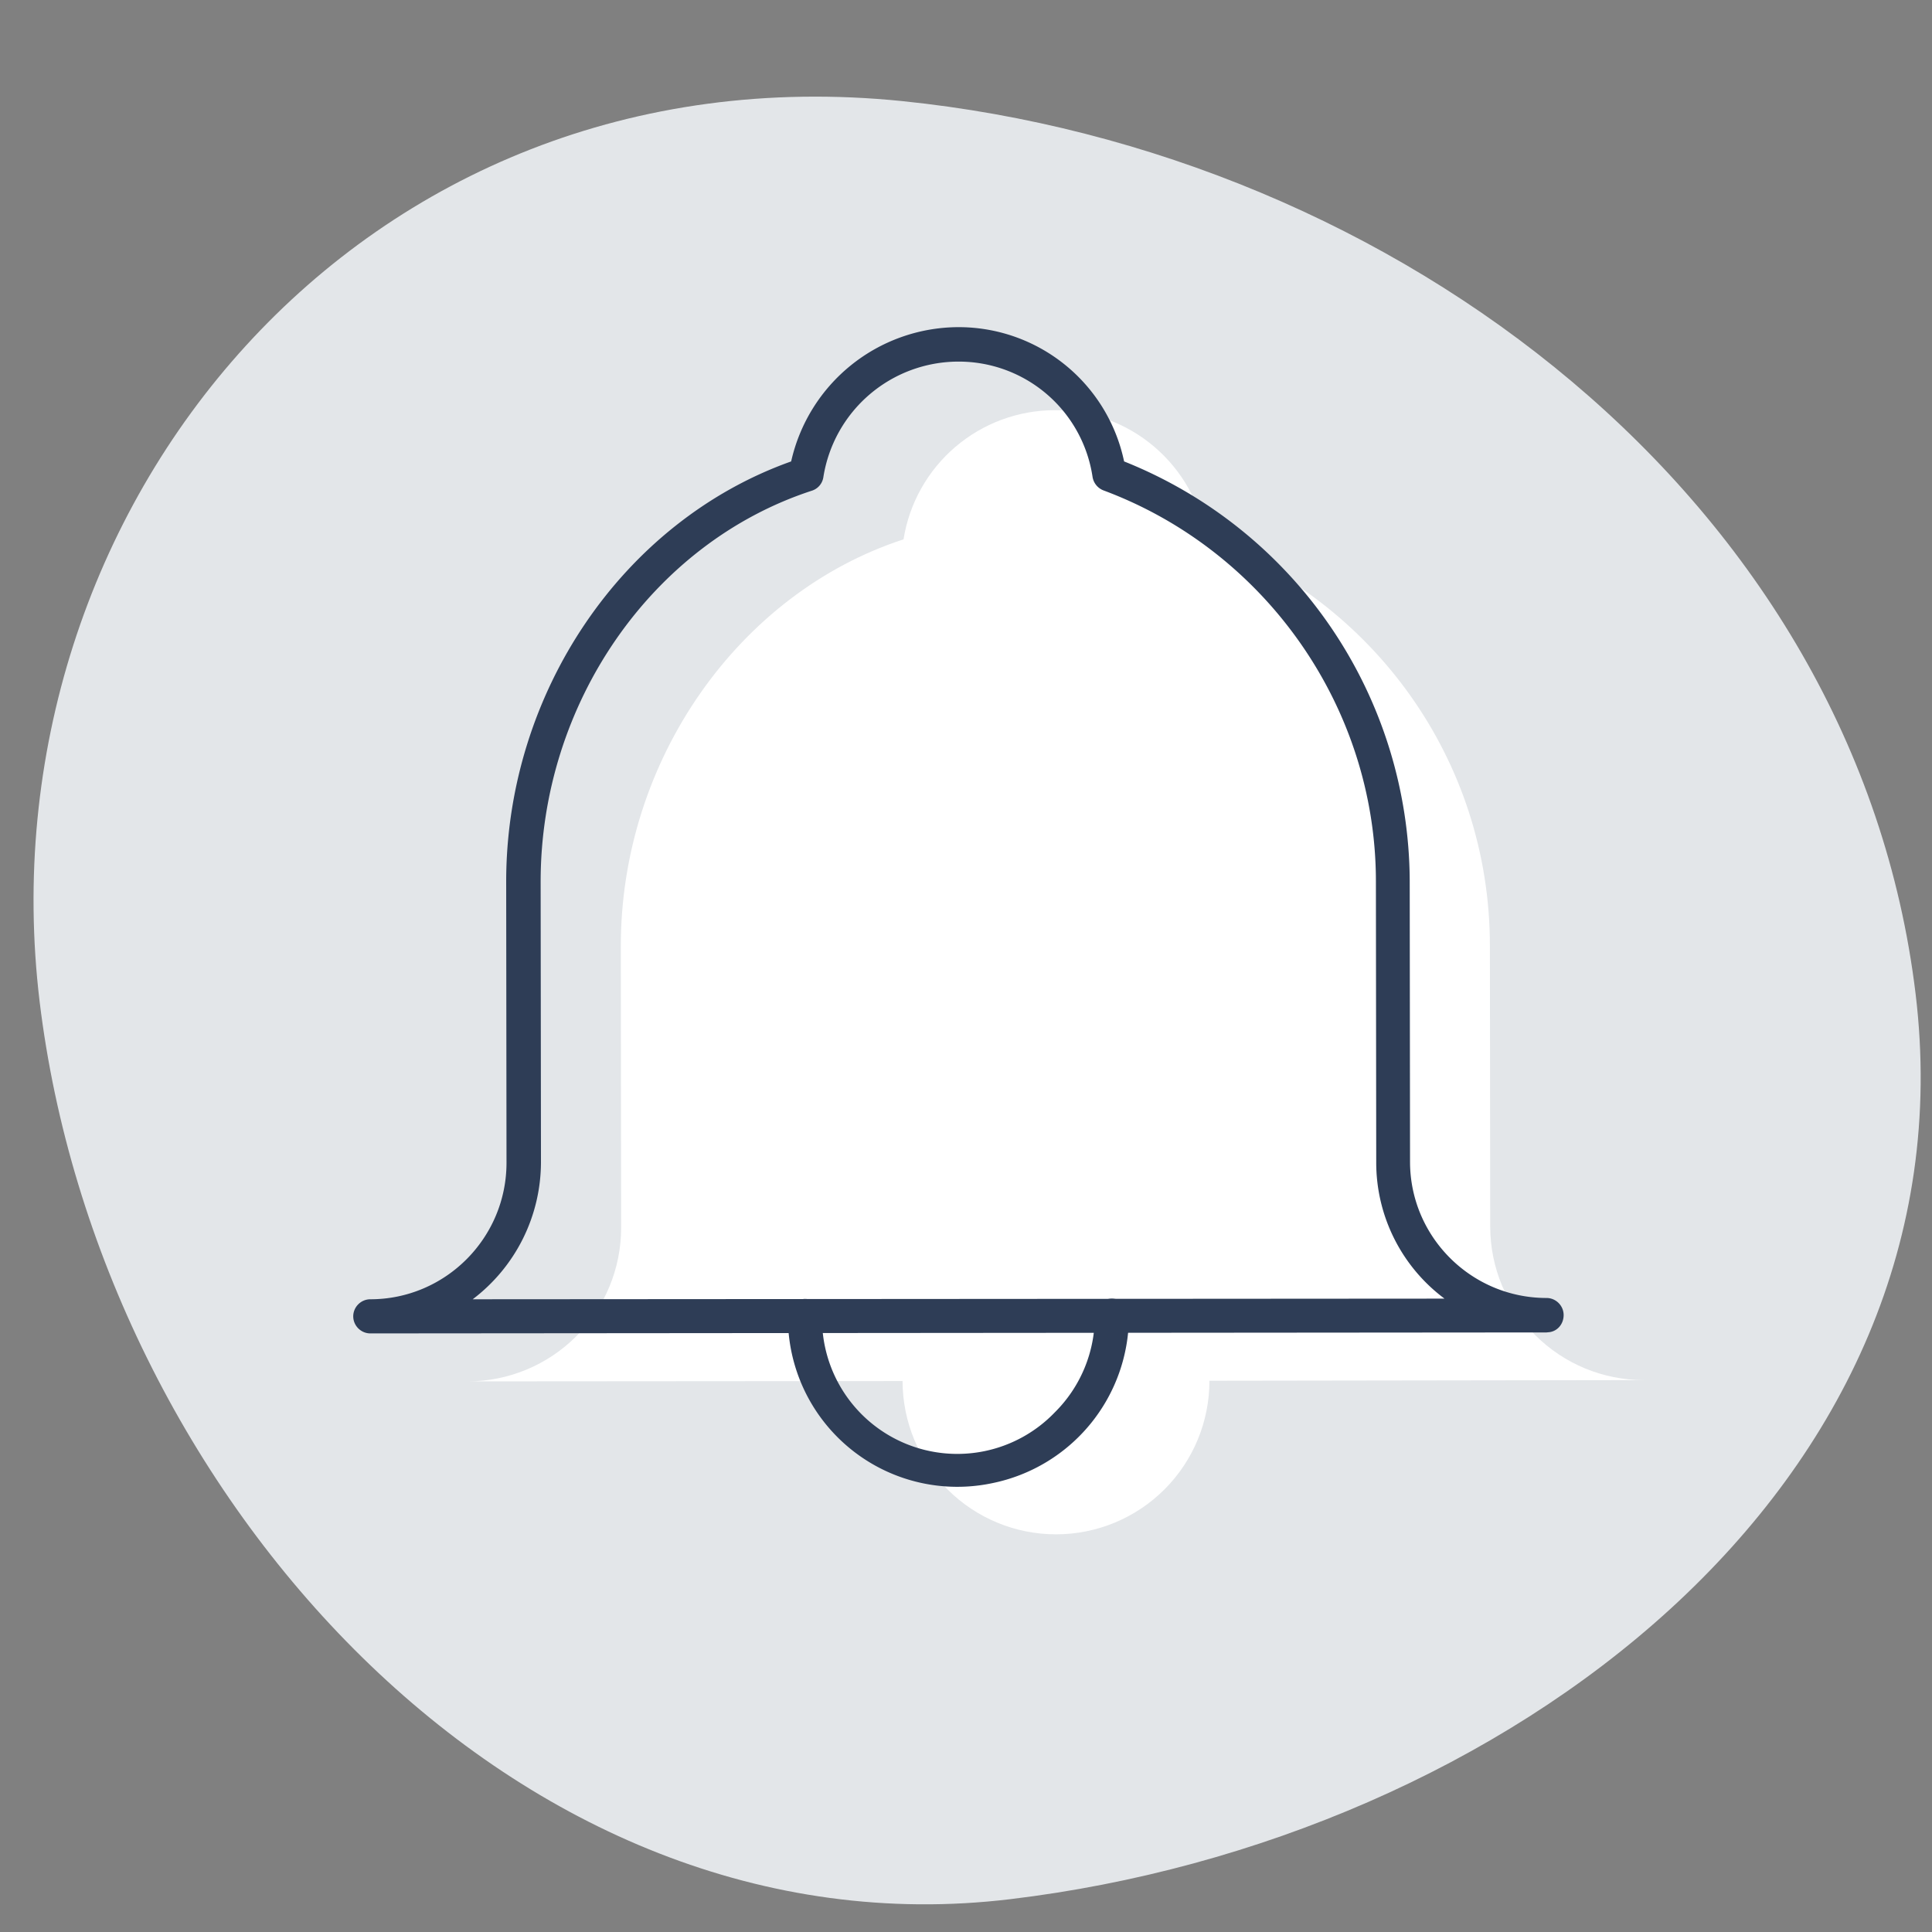 <svg xmlns="http://www.w3.org/2000/svg" xmlns:xlink="http://www.w3.org/1999/xlink" width="60" height="60" xml:space="preserve"><rect width="100%" height="100%" fill="#808080" stroke="none"/><defs><path id="a" d="M647.27.32a21.85 21.85 0 0 1-17.13-25.74l7.89-39.29a61.93 61.93 0 0 0-28.16-64.82 21.84 21.84 0 0 0-42.31-8.5c-24.46 2.86-45.74 22.83-50.98 48.92l-7.89 39.3a21.87 21.87 0 0 1-25.74 17.13l60.73 12.2a21.87 21.87 0 0 0 42.86 8.6l-21.43-4.31L647.27.32z"/></defs><clipPath id="b"><use xlink:href="#a" overflow="visible"/></clipPath><g clip-path="url(#b)"><defs><path id="c" d="M-1571.11-795.61h3202.23V855.54h-3202.23z"/></defs></g><g><path fill="#E3E6E9" d="M1.23 31.1C-.61 15.79 11.22 1.43 28.02 3.14c15.34 1.57 29.62 12.41 31.47 27.72 1.85 15.31-12.8 26.28-28.11 28.12C16.07 60.83 3.08 46.42 1.23 31.1z"/><defs><path id="d" d="M51.05 42.86a4.77 4.77 0 0 1-4.77-4.76l-.01-8.73c0-5.8-3.67-10.73-8.81-12.63a4.76 4.76 0 0 0-9.4.01c-5.1 1.66-8.79 6.85-8.78 12.65l.01 8.73a4.77 4.77 0 0 1-4.76 4.77l13.5-.01a4.76 4.76 0 1 0 9.53-.01l13.49-.02z"/></defs><clipPath id="e"><use xlink:href="#d" overflow="visible"/></clipPath><g clip-path="url(#e)"><defs><path id="f" transform="rotate(-11.4 -79.53 75.77)" d="M-428.47-104.13h697.86v359.84h-697.86z"/></defs><clipPath id="g"><use xlink:href="#f" overflow="visible"/></clipPath><g clip-path="url(#g)"><path fill="#FFF" d="m2.94 13.06 45.8-9.24 8.97 44.46-45.8 9.23z"/></g></g><g><path fill="#2E3D56" d="m48.13 41.37-.1.01-36.53.03c-.29 0-.53-.24-.53-.53s.24-.53.53-.53c2.33 0 4.23-1.9 4.23-4.24l-.01-8.73c0-5.87 3.62-11.19 8.85-13.05a5.34 5.34 0 0 1 5.17-4.17 5.25 5.25 0 0 1 5.17 4.17 14.09 14.09 0 0 1 8.87 13.02l.01 8.73c0 2.33 1.9 4.23 4.24 4.23.29 0 .53.24.53.53 0 .27-.18.49-.43.53zm-33.45-1.02 30.18-.02a5.27 5.27 0 0 1-2.12-4.23l-.01-8.73c0-5.38-3.41-10.26-8.46-12.14a.54.54 0 0 1-.34-.42 4.2 4.2 0 0 0-4.18-3.58 4.25 4.25 0 0 0-4.18 3.59.52.52 0 0 1-.36.42c-4.96 1.62-8.42 6.61-8.42 12.14l.01 8.73a5.35 5.35 0 0 1-2.12 4.24z"/><path fill="#2E3D56" d="M30.82 46.06a5.26 5.26 0 0 1-6.35-5.19c0-.29.24-.53.53-.53.29 0 .53.24.53.53a4.2 4.2 0 0 0 7.23 2.99 4.2 4.2 0 0 0 1.24-3c0-.29.24-.53.53-.53.29 0 .53.24.53.53a5.3 5.3 0 0 1-4.24 5.2z"/></g></g></svg>
